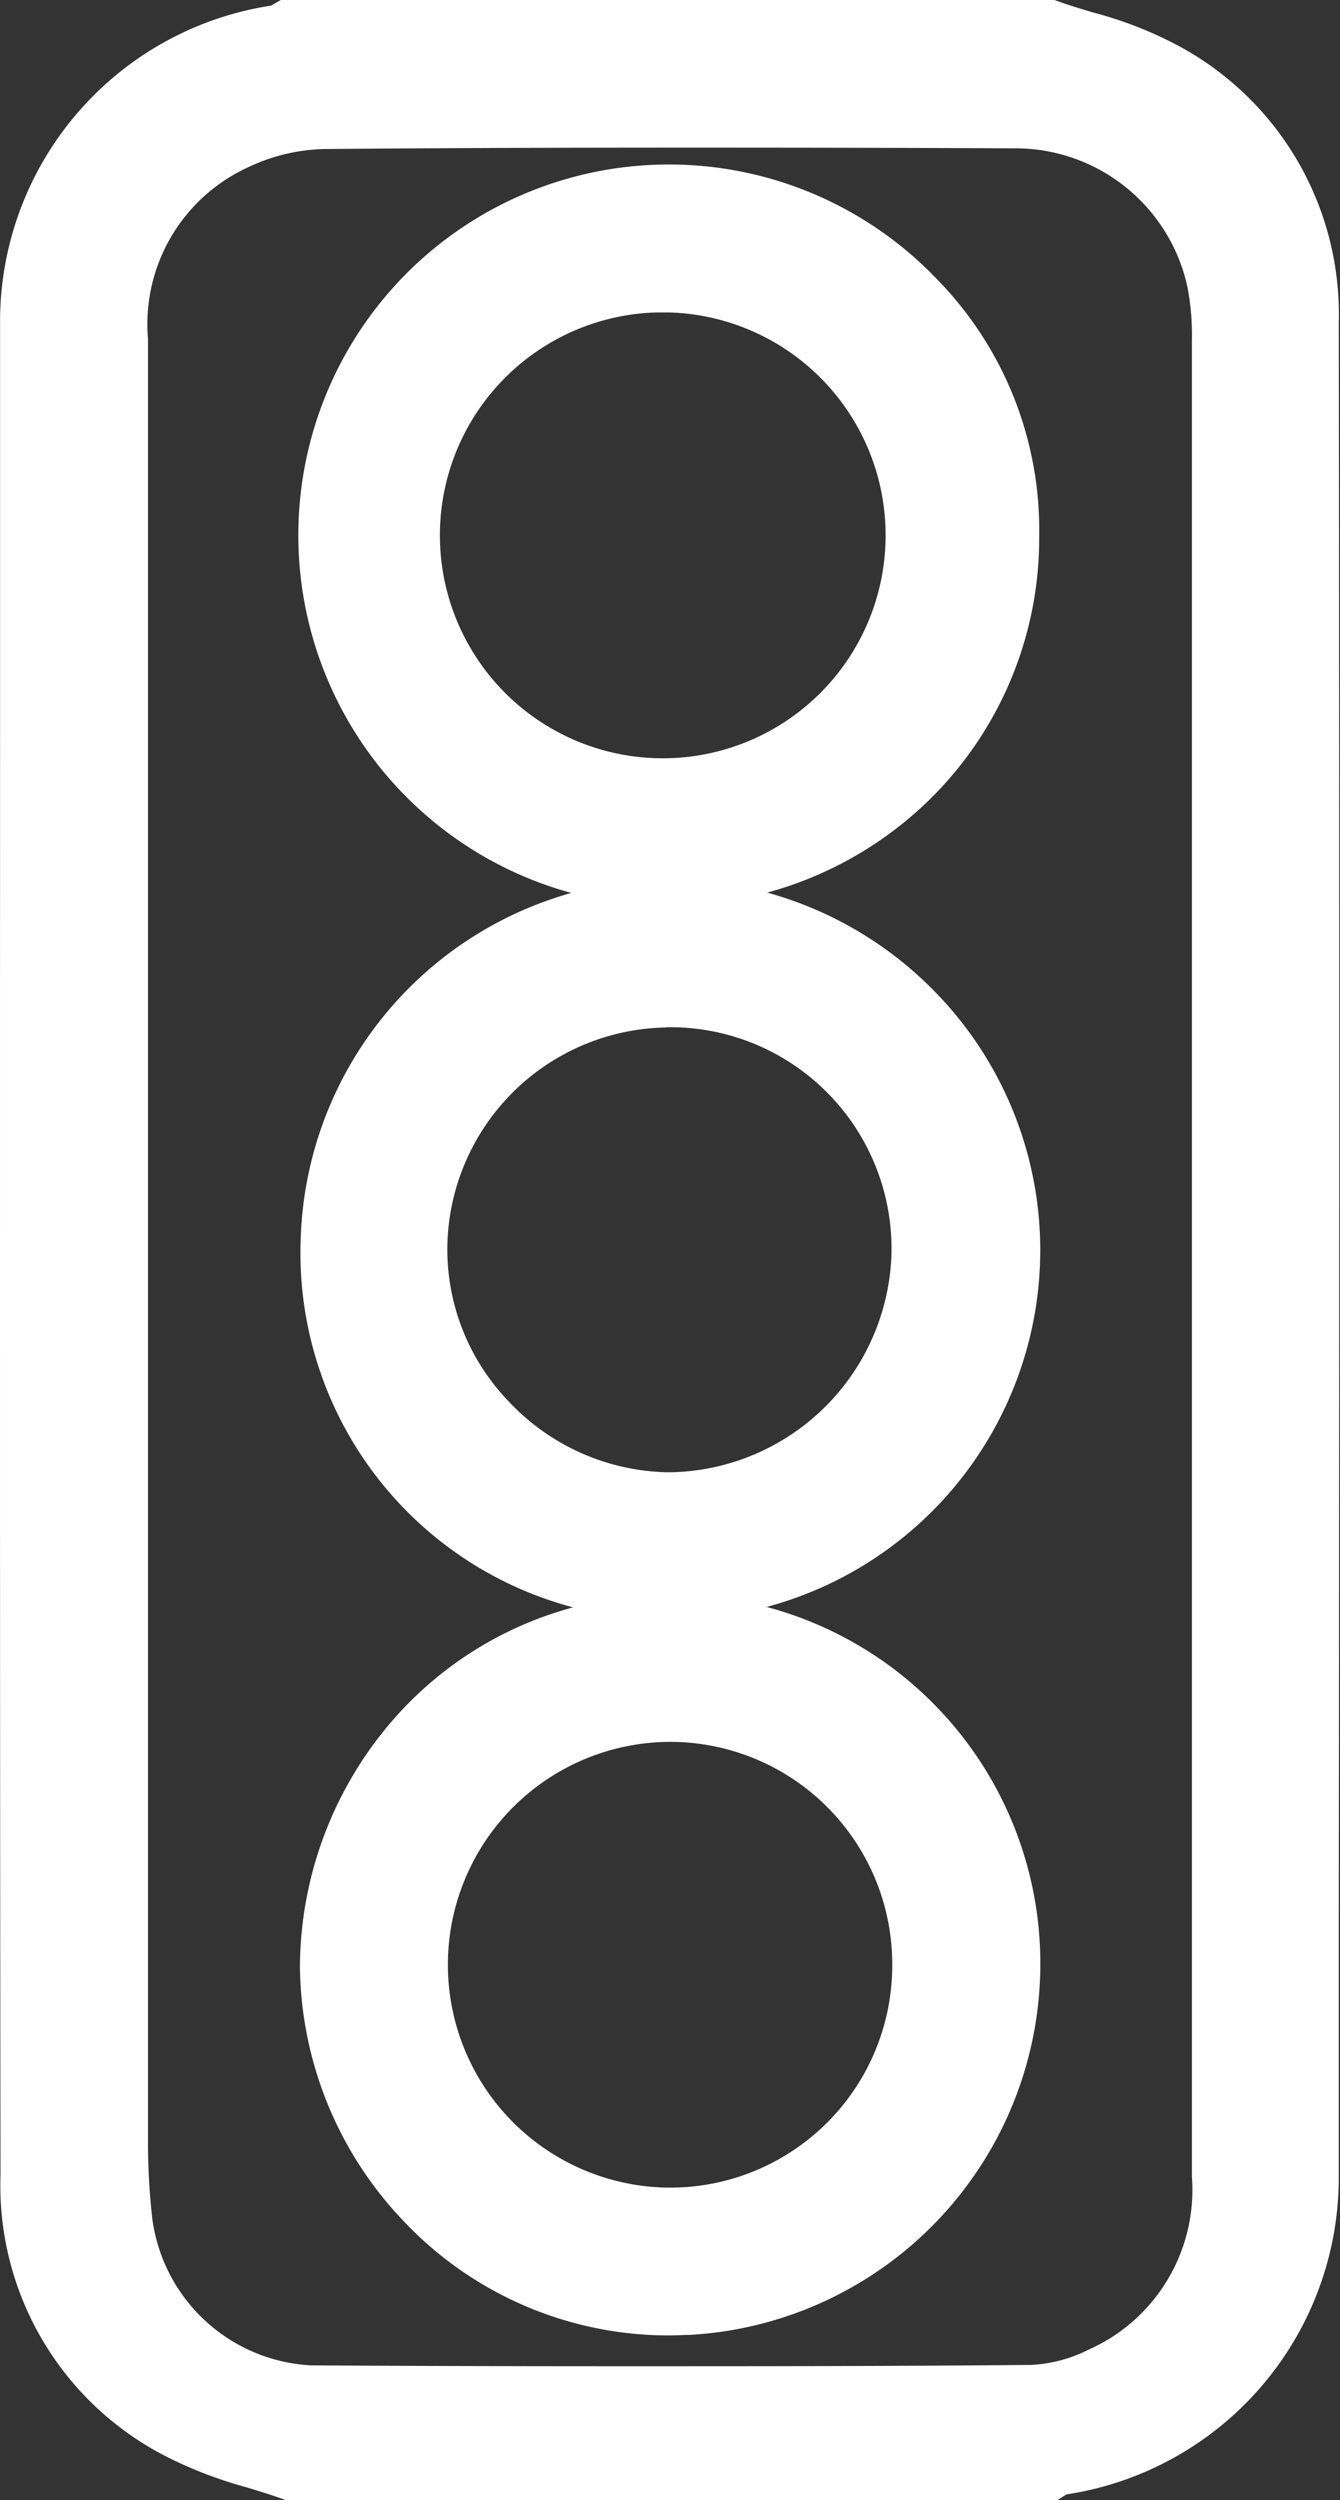 <svg xmlns="http://www.w3.org/2000/svg" width="15.266" height="28.469" viewBox="0 0 15.266 28.469">
  <rect x="0" y="0" width="15.266" height="28.469" fill="#333333" stroke="none"/>
  <g id="Group_7222" data-name="Group 7222" transform="translate(-85.043 -506.589)">
    <g id="Group_7221" data-name="Group 7221" transform="translate(85.043 506.589)">
      <path id="Path_221100" data-name="Path 221100" d="M165.074,325.481a8.2,8.2,0,0,1-1.206-.434,2.977,2.977,0,0,1-1.633-2.775q-.015-10.531,0-21.062a3.152,3.152,0,0,1,2.756-3.161c.031,0,.058-.032.088-.049h8.588a7.575,7.575,0,0,1,1.232.444,2.985,2.985,0,0,1,1.607,2.739q.014,10.558,0,21.115a3.157,3.157,0,0,1-2.754,3.138.319.319,0,0,0-.089.045Zm10.736-13.646q0-5.233,0-10.465a3.353,3.353,0,0,0-.065-.718,2.509,2.509,0,0,0-2.457-1.953c-2.621-.007-5.242-.012-7.862.01a2.633,2.633,0,0,0-1.1.268,2.455,2.455,0,0,0-1.4,2.39q0,10.291,0,20.582a8.417,8.417,0,0,0,.048.854,2.425,2.425,0,0,0,2.3,2.138q4.105.025,8.211,0a2.113,2.113,0,0,0,.867-.224,2.476,2.476,0,0,0,1.455-2.411Q175.816,317.067,175.81,311.835Z" transform="translate(-161.735 -297.506)" fill="#fff"/>
      <path id="Path_221100_-_Outline" data-name="Path 221100 - Outline" d="M173.776,325.969h-8.792l-.079-.028c-.117-.041-.238-.078-.366-.117a4.823,4.823,0,0,1-.912-.349,3.462,3.462,0,0,1-1.892-3.208c-.008-5.666-.006-11.427-.005-17V301.2a3.638,3.638,0,0,1,3.088-3.636h0l.115-.067h8.8l.079.028c.119.042.242.079.373.118a4.483,4.483,0,0,1,.938.362,3.469,3.469,0,0,1,1.858,3.168c.008,6.078.006,12.258,0,18.235v2.881a3.65,3.65,0,0,1-3.1,3.615l-.013.007Zm-4.144-26.788c-1.607,0-2.945.005-4.211.016a2.133,2.133,0,0,0-.885.217,1.965,1.965,0,0,0-1.121,1.946c0,6.152,0,12.885,0,20.581a7.9,7.9,0,0,0,.046.8,1.926,1.926,0,0,0,1.811,1.694c1.144.007,2.344.01,3.567.01,1.472,0,2.989,0,4.638-.015a1.637,1.637,0,0,0,.656-.175,1.99,1.99,0,0,0,1.175-1.967c0-2.519,0-5.081,0-7.558q0-1.453,0-2.906V309.8c0-2.764,0-5.623,0-8.434a2.847,2.847,0,0,0-.054-.612,2.006,2.006,0,0,0-1.976-1.565C171.978,299.183,170.806,299.181,169.632,299.181Z" transform="translate(-161.729 -297.5)" fill="#fff"/>
      <path id="Path_221101" data-name="Path 221101" d="M185.823,310.6a3.718,3.718,0,1,1-3.561-3.736A3.705,3.705,0,0,1,185.823,310.6Zm-6.736-.016a3.025,3.025,0,1,0,2.832-3.019A3.007,3.007,0,0,0,179.087,310.583Z" transform="translate(-174.477 -304.494)" fill="#fff"/>
      <path id="Path_221101_-_Outline" data-name="Path 221101 - Outline" d="M182.072,314.805a4.222,4.222,0,1,1,3.072-7.139,4.08,4.08,0,0,1,1.166,2.93,4.166,4.166,0,0,1-1.191,2.939A4.227,4.227,0,0,1,182.1,314.8Zm.029-6.759c-.053,0-.106,0-.159,0a2.539,2.539,0,1,0,.159,0Z" transform="translate(-174.471 -304.488)" fill="#fff"/>
      <path id="Path_221102" data-name="Path 221102" d="M185.838,387.613a3.724,3.724,0,1,1-3.749-3.721A3.726,3.726,0,0,1,185.838,387.613Zm-.7.008a3.025,3.025,0,1,0-3.209,3.02A3.026,3.026,0,0,0,185.138,387.621Z" transform="translate(-174.48 -365.242)" fill="#fff"/>
      <path id="Path_221102_-_Outline" data-name="Path 221102 - Outline" d="M182.108,383.393a4.2,4.2,0,0,1,4.218,4.209v.009a4.232,4.232,0,0,1-3.995,4.213c-.075,0-.15.006-.224.006a4.153,4.153,0,0,1-3.033-1.3,4.255,4.255,0,0,1-1.183-2.9,4.314,4.314,0,0,1,1.168-2.928,4.15,4.15,0,0,1,3.022-1.305Zm0,6.754a2.53,2.53,0,0,0,2.531-2.529v-.008a2.532,2.532,0,0,0-2.515-2.539H182.1a2.538,2.538,0,0,0-.144,5.071C182,390.145,182.055,390.147,182.107,390.147Z" transform="translate(-174.474 -365.236)" fill="#fff"/>
      <path id="Path_221103" data-name="Path 221103" d="M185.866,349.11a3.716,3.716,0,1,1-3.719-3.738A3.7,3.7,0,0,1,185.866,349.11Zm-3.693-3.036a3.027,3.027,0,1,0,3,3.1A3.033,3.033,0,0,0,182.174,346.075Z" transform="translate(-174.515 -334.864)" fill="#fff"/>
      <path id="Path_221103_-_Outline" data-name="Path 221103 - Outline" d="M182.2,353.3h-.065a4.174,4.174,0,0,1-4.2-4.341,4.226,4.226,0,0,1,4.212-4.09,4.247,4.247,0,0,1,3.016,1.285A4.207,4.207,0,0,1,182.2,353.3Zm-.1-6.742a2.536,2.536,0,0,0-2.494,2.46,2.494,2.494,0,0,0,.7,1.8,2.548,2.548,0,0,0,1.8.805h.051a2.565,2.565,0,0,0,2.508-2.484,2.522,2.522,0,0,0-2.5-2.584H182.1Z" transform="translate(-174.509 -334.858)" fill="#fff"/>
    </g>
  </g>
</svg>
